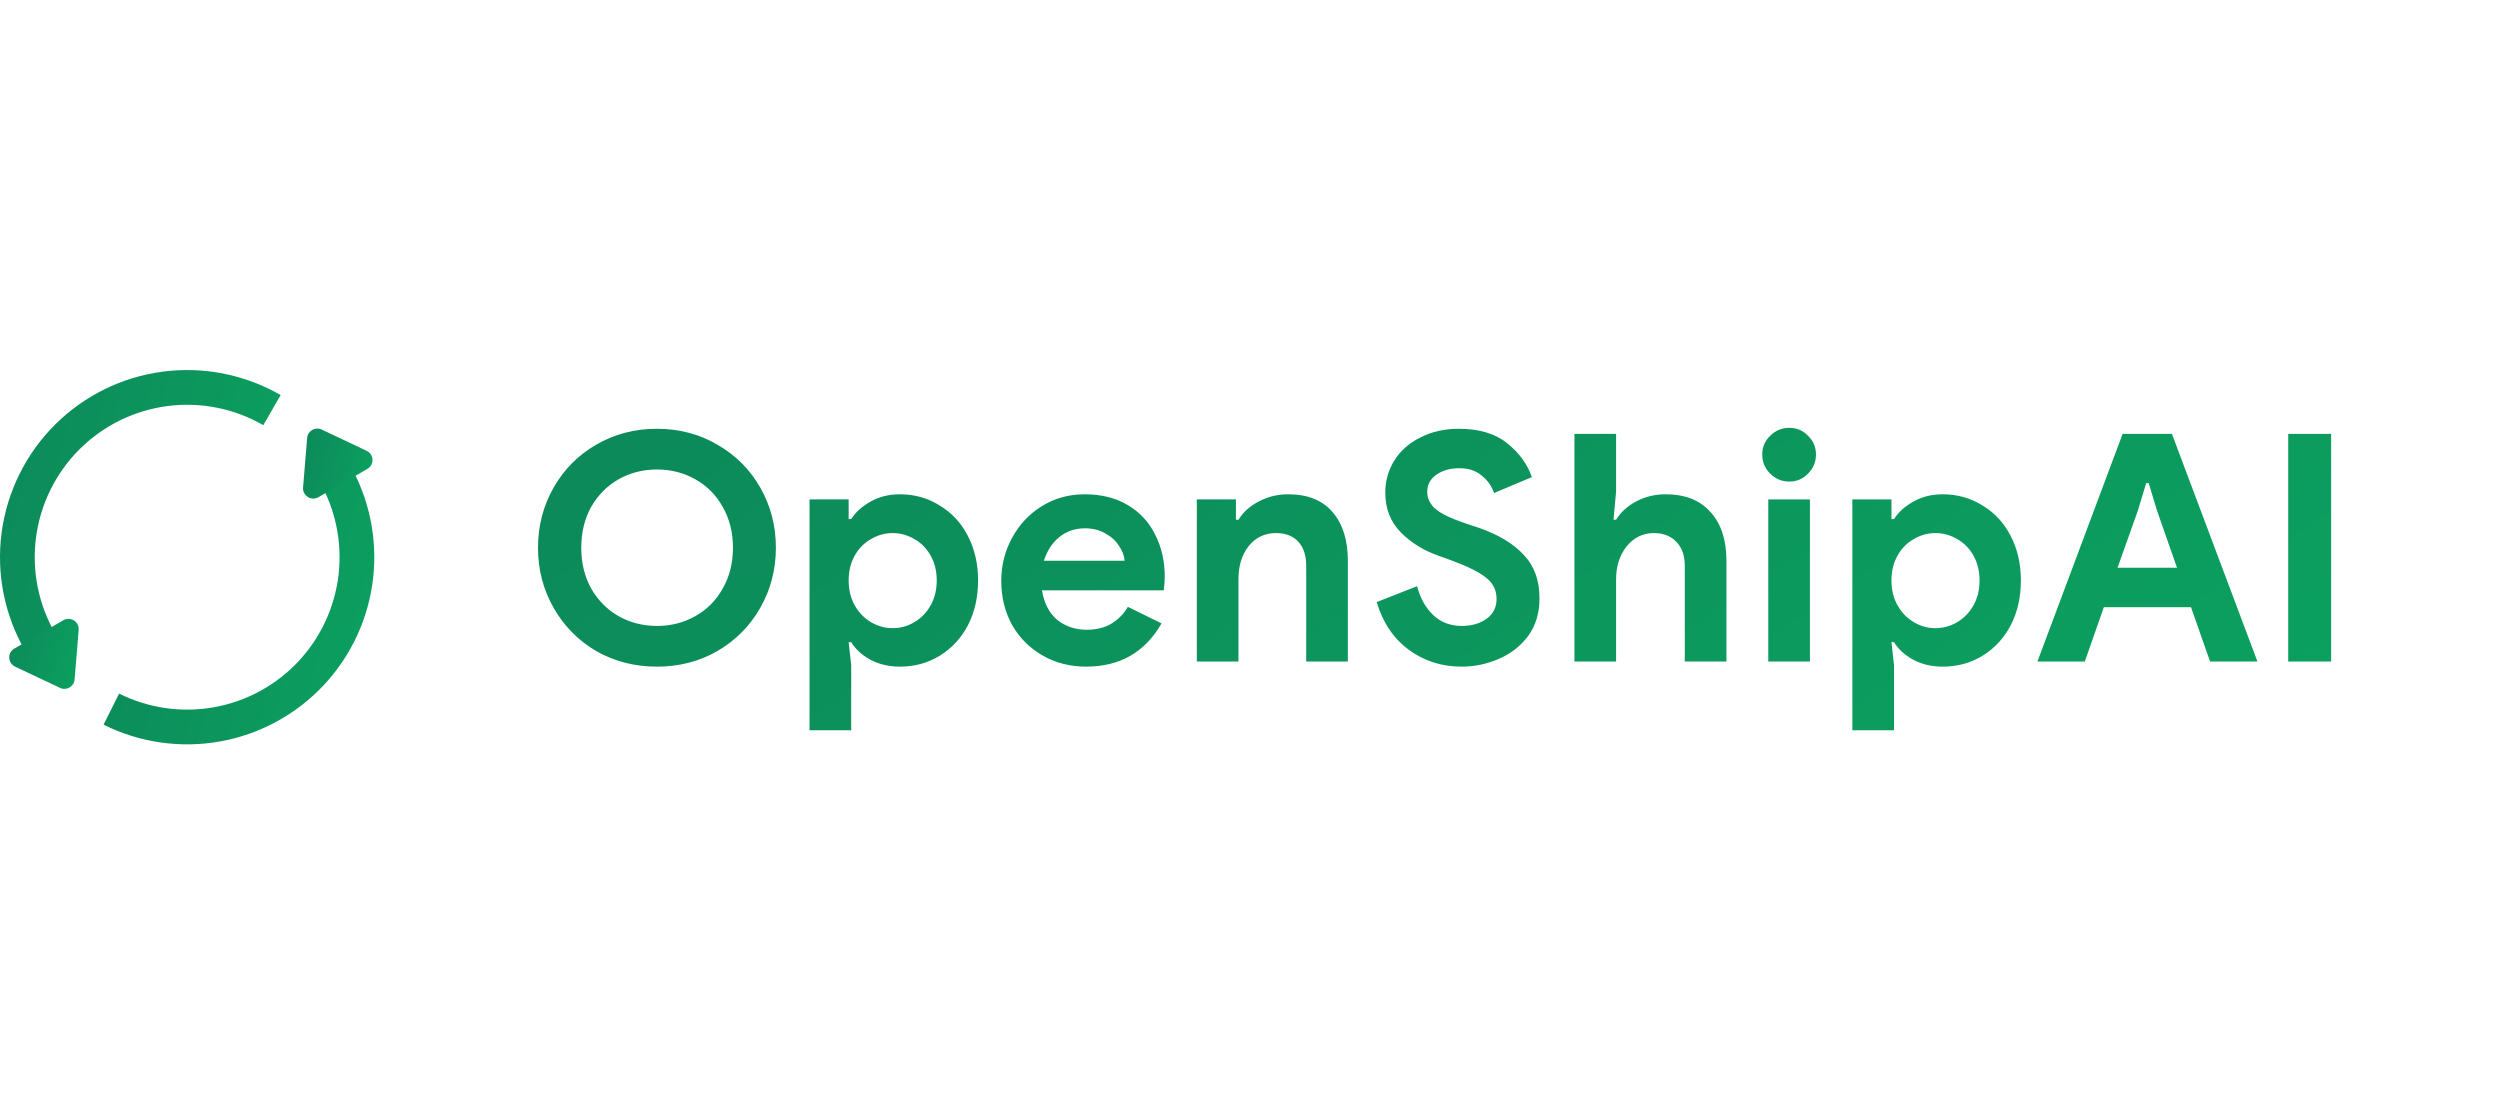 <svg width="180" height="80" viewBox="0 0 265 115" fill="none" xmlns="http://www.w3.org/2000/svg">
<path d="M69.636 69.275C67.276 69.275 65.13 68.725 63.198 67.624C61.288 66.5 59.782 64.972 58.681 63.04C57.58 61.107 57.029 58.983 57.029 56.669C57.029 54.354 57.58 52.231 58.681 50.298C59.782 48.365 61.288 46.849 63.198 45.748C65.13 44.624 67.276 44.062 69.636 44.062C71.996 44.062 74.13 44.624 76.04 45.748C77.973 46.849 79.49 48.365 80.591 50.298C81.692 52.231 82.243 54.354 82.243 56.669C82.243 58.983 81.692 61.107 80.591 63.04C79.49 64.972 77.973 66.5 76.04 67.624C74.13 68.725 71.996 69.275 69.636 69.275ZM69.636 64.961C71.119 64.961 72.479 64.613 73.715 63.916C74.951 63.219 75.917 62.242 76.614 60.983C77.333 59.725 77.692 58.287 77.692 56.669C77.692 55.051 77.333 53.613 76.614 52.354C75.917 51.096 74.951 50.118 73.715 49.422C72.479 48.725 71.119 48.377 69.636 48.377C68.153 48.377 66.793 48.725 65.557 49.422C64.344 50.118 63.378 51.096 62.658 52.354C61.962 53.613 61.614 55.051 61.614 56.669C61.614 58.287 61.962 59.725 62.658 60.983C63.378 62.242 64.344 63.219 65.557 63.916C66.793 64.613 68.153 64.961 69.636 64.961ZM85.811 51.545H89.957V53.635H90.226C90.698 52.894 91.384 52.276 92.282 51.781C93.181 51.264 94.215 51.006 95.384 51.006C96.934 51.006 98.339 51.399 99.597 52.186C100.878 52.95 101.878 54.028 102.597 55.422C103.316 56.815 103.676 58.388 103.676 60.141C103.676 61.916 103.316 63.5 102.597 64.894C101.878 66.264 100.878 67.343 99.597 68.129C98.339 68.894 96.934 69.275 95.384 69.275C94.215 69.275 93.17 69.028 92.249 68.534C91.35 68.04 90.676 67.422 90.226 66.68H89.957L90.226 69.107V76.017H85.811V51.545ZM94.608 65.197C95.44 65.197 96.215 64.983 96.934 64.556C97.653 64.129 98.226 63.534 98.653 62.77C99.08 62.006 99.294 61.13 99.294 60.141C99.294 59.152 99.08 58.276 98.653 57.511C98.226 56.748 97.653 56.163 96.934 55.759C96.215 55.332 95.44 55.118 94.608 55.118C93.799 55.118 93.035 55.332 92.316 55.759C91.597 56.163 91.024 56.748 90.597 57.511C90.17 58.276 89.957 59.152 89.957 60.141C89.957 61.13 90.17 62.006 90.597 62.77C91.024 63.534 91.597 64.129 92.316 64.556C93.035 64.983 93.799 65.197 94.608 65.197ZM115.135 69.275C113.427 69.275 111.888 68.882 110.517 68.096C109.146 67.309 108.068 66.231 107.281 64.86C106.517 63.467 106.135 61.905 106.135 60.174C106.135 58.534 106.517 57.017 107.281 55.624C108.045 54.208 109.101 53.084 110.45 52.253C111.798 51.422 113.304 51.006 114.966 51.006C116.742 51.006 118.27 51.388 119.551 52.152C120.832 52.916 121.798 53.961 122.45 55.287C123.124 56.613 123.461 58.084 123.461 59.703C123.461 60.219 123.427 60.714 123.36 61.186H110.45C110.674 62.556 111.214 63.601 112.068 64.32C112.944 65.017 113.989 65.365 115.202 65.365C116.214 65.365 117.079 65.152 117.798 64.725C118.539 64.275 119.124 63.68 119.551 62.938L123.124 64.691C121.371 67.748 118.708 69.275 115.135 69.275ZM119.214 58.051C119.169 57.511 118.966 56.983 118.607 56.467C118.27 55.927 117.787 55.489 117.157 55.152C116.551 54.792 115.832 54.613 115 54.613C113.944 54.613 113.034 54.927 112.27 55.556C111.528 56.163 110.989 56.995 110.652 58.051H119.214ZM126.862 51.545H131.008V53.703H131.278C131.795 52.871 132.525 52.219 133.469 51.748C134.413 51.253 135.435 51.006 136.536 51.006C138.604 51.006 140.177 51.635 141.255 52.894C142.334 54.152 142.873 55.871 142.873 58.051V68.736H138.458V58.59C138.458 57.489 138.177 56.635 137.615 56.028C137.053 55.422 136.267 55.118 135.255 55.118C134.064 55.118 133.098 55.579 132.357 56.5C131.637 57.422 131.278 58.579 131.278 59.972V68.736H126.862V51.545ZM154.929 69.275C152.816 69.275 150.951 68.68 149.333 67.489C147.715 66.298 146.58 64.613 145.929 62.433L150.209 60.748C150.547 62.028 151.12 63.051 151.929 63.815C152.738 64.579 153.749 64.961 154.962 64.961C155.973 64.961 156.839 64.714 157.558 64.219C158.277 63.703 158.636 62.995 158.636 62.096C158.636 61.197 158.288 60.467 157.591 59.905C156.917 59.321 155.704 58.703 153.951 58.051L152.468 57.511C150.917 56.972 149.591 56.152 148.49 55.051C147.389 53.927 146.839 52.523 146.839 50.837C146.839 49.579 147.164 48.433 147.816 47.399C148.468 46.365 149.389 45.556 150.58 44.972C151.771 44.365 153.12 44.062 154.625 44.062C156.805 44.062 158.524 44.579 159.782 45.613C161.041 46.624 161.906 47.815 162.378 49.186L158.367 50.871C158.12 50.13 157.681 49.511 157.052 49.017C156.445 48.5 155.659 48.242 154.693 48.242C153.704 48.242 152.884 48.478 152.232 48.95C151.603 49.399 151.288 49.995 151.288 50.736C151.288 51.455 151.591 52.073 152.198 52.59C152.805 53.084 153.805 53.568 155.198 54.04L156.715 54.545C158.805 55.264 160.4 56.219 161.502 57.41C162.625 58.579 163.187 60.118 163.187 62.028C163.187 63.601 162.782 64.939 161.973 66.04C161.164 67.118 160.12 67.927 158.839 68.467C157.58 69.006 156.277 69.275 154.929 69.275ZM166.89 44.601H171.306V50.703L171.036 53.703H171.306C171.8 52.894 172.519 52.242 173.463 51.748C174.407 51.253 175.43 51.006 176.531 51.006C178.621 51.006 180.216 51.635 181.317 52.894C182.441 54.13 183.003 55.849 183.003 58.051V68.736H178.587V58.59C178.587 57.489 178.284 56.635 177.677 56.028C177.092 55.422 176.306 55.118 175.317 55.118C174.149 55.118 173.182 55.59 172.418 56.534C171.677 57.478 171.306 58.635 171.306 60.006V68.736H166.89V44.601ZM189.662 49.658C188.876 49.658 188.201 49.377 187.64 48.815C187.078 48.253 186.797 47.579 186.797 46.792C186.797 46.006 187.078 45.343 187.64 44.804C188.201 44.242 188.876 43.961 189.662 43.961C190.449 43.961 191.111 44.242 191.651 44.804C192.213 45.343 192.493 46.006 192.493 46.792C192.493 47.579 192.213 48.253 191.651 48.815C191.111 49.377 190.449 49.658 189.662 49.658ZM187.437 51.545H191.853V68.736H187.437V51.545ZM196.349 51.545H200.495V53.635H200.765C201.236 52.894 201.922 52.276 202.821 51.781C203.72 51.264 204.753 51.006 205.922 51.006C207.472 51.006 208.877 51.399 210.135 52.186C211.416 52.95 212.416 54.028 213.135 55.422C213.854 56.815 214.214 58.388 214.214 60.141C214.214 61.916 213.854 63.5 213.135 64.894C212.416 66.264 211.416 67.343 210.135 68.129C208.877 68.894 207.472 69.275 205.922 69.275C204.753 69.275 203.708 69.028 202.787 68.534C201.888 68.04 201.214 67.422 200.765 66.68H200.495L200.765 69.107V76.017H196.349V51.545ZM205.147 65.197C205.978 65.197 206.753 64.983 207.472 64.556C208.192 64.129 208.765 63.534 209.192 62.77C209.618 62.006 209.832 61.13 209.832 60.141C209.832 59.152 209.618 58.276 209.192 57.511C208.765 56.748 208.192 56.163 207.472 55.759C206.753 55.332 205.978 55.118 205.147 55.118C204.338 55.118 203.574 55.332 202.854 55.759C202.135 56.163 201.562 56.748 201.135 57.511C200.708 58.276 200.495 59.152 200.495 60.141C200.495 61.13 200.708 62.006 201.135 62.77C201.562 63.534 202.135 64.129 202.854 64.556C203.574 64.983 204.338 65.197 205.147 65.197ZM224.999 44.601H230.223L239.291 68.736H234.268L232.246 62.972H223.01L220.988 68.736H215.965L224.999 44.601ZM230.763 58.792L228.639 52.725L227.763 49.826H227.493L226.617 52.725L224.459 58.792H230.763ZM242.55 44.601H247.1V68.736H242.55V44.601Z" fill="url(#paint0_linear_546_2292)"/>
<path d="M37.018 47.756C39.151 51.449 40.036 55.73 39.543 59.966C39.051 64.202 37.207 68.166 34.285 71.271C31.362 74.376 27.517 76.457 23.319 77.206C19.121 77.954 14.794 77.33 10.979 75.426L12.623 72.132C15.73 73.682 19.254 74.191 22.673 73.581C26.092 72.971 29.224 71.277 31.604 68.748C33.983 66.219 35.485 62.99 35.886 59.541C36.287 56.091 35.566 52.604 33.83 49.597L37.018 47.756Z" fill="url(#paint1_linear_546_2292)"/>
<path d="M2.658 67.594C0.475 63.812 -0.4 59.416 0.169 55.087C0.739 50.758 2.721 46.738 5.807 43.65C8.894 40.562 12.913 38.578 17.242 38.007C21.571 37.435 25.967 38.308 29.75 40.489L27.91 43.678C24.83 41.902 21.249 41.191 17.724 41.657C14.198 42.122 10.925 43.738 8.411 46.253C5.897 48.768 4.284 52.042 3.82 55.567C3.356 59.093 4.068 62.673 5.846 65.753L2.658 67.594Z" fill="url(#paint2_linear_546_2292)"/>
<path d="M32.558 45.037C32.62 44.282 33.417 43.823 34.102 44.146L38.864 46.396C39.655 46.769 39.701 47.877 38.943 48.315L33.747 51.315C32.99 51.752 32.053 51.158 32.125 50.287L32.558 45.037Z" fill="url(#paint3_linear_546_2292)"/>
<path d="M7.908 70.636C7.846 71.39 7.049 71.85 6.364 71.527L1.602 69.277C0.811 68.903 0.765 67.795 1.523 67.358L6.718 64.358C7.476 63.921 8.413 64.515 8.341 65.386L7.908 70.636Z" fill="url(#paint4_linear_546_2292)"/>
<defs>
<linearGradient id="paint0_linear_546_2292" x1="286.443" y1="62.728" x2="137.668" y2="-160.427" gradientUnits="userSpaceOnUse">
<stop stop-color="#0BA360"/>
<stop offset="1" stop-color="#0E7254"/>
</linearGradient>
<linearGradient id="paint1_linear_546_2292" x1="45.616" y1="65.178" x2="-23.283" y2="48.369" gradientUnits="userSpaceOnUse">
<stop stop-color="#0BA360"/>
<stop offset="1" stop-color="#0E7254"/>
</linearGradient>
<linearGradient id="paint2_linear_546_2292" x1="35.907" y1="55.258" x2="-35.219" y2="37.27" gradientUnits="userSpaceOnUse">
<stop stop-color="#0BA360"/>
<stop offset="1" stop-color="#0E7254"/>
</linearGradient>
<linearGradient id="paint3_linear_546_2292" x1="41.01" y1="48.386" x2="23.387" y2="43.962" gradientUnits="userSpaceOnUse">
<stop stop-color="#0BA360"/>
<stop offset="1" stop-color="#0E7254"/>
</linearGradient>
<linearGradient id="paint4_linear_546_2292" x1="9.869" y1="68.556" x2="-7.753" y2="64.132" gradientUnits="userSpaceOnUse">
<stop stop-color="#0BA360"/>
<stop offset="1" stop-color="#0E7254"/>
</linearGradient>
</defs>
</svg>
